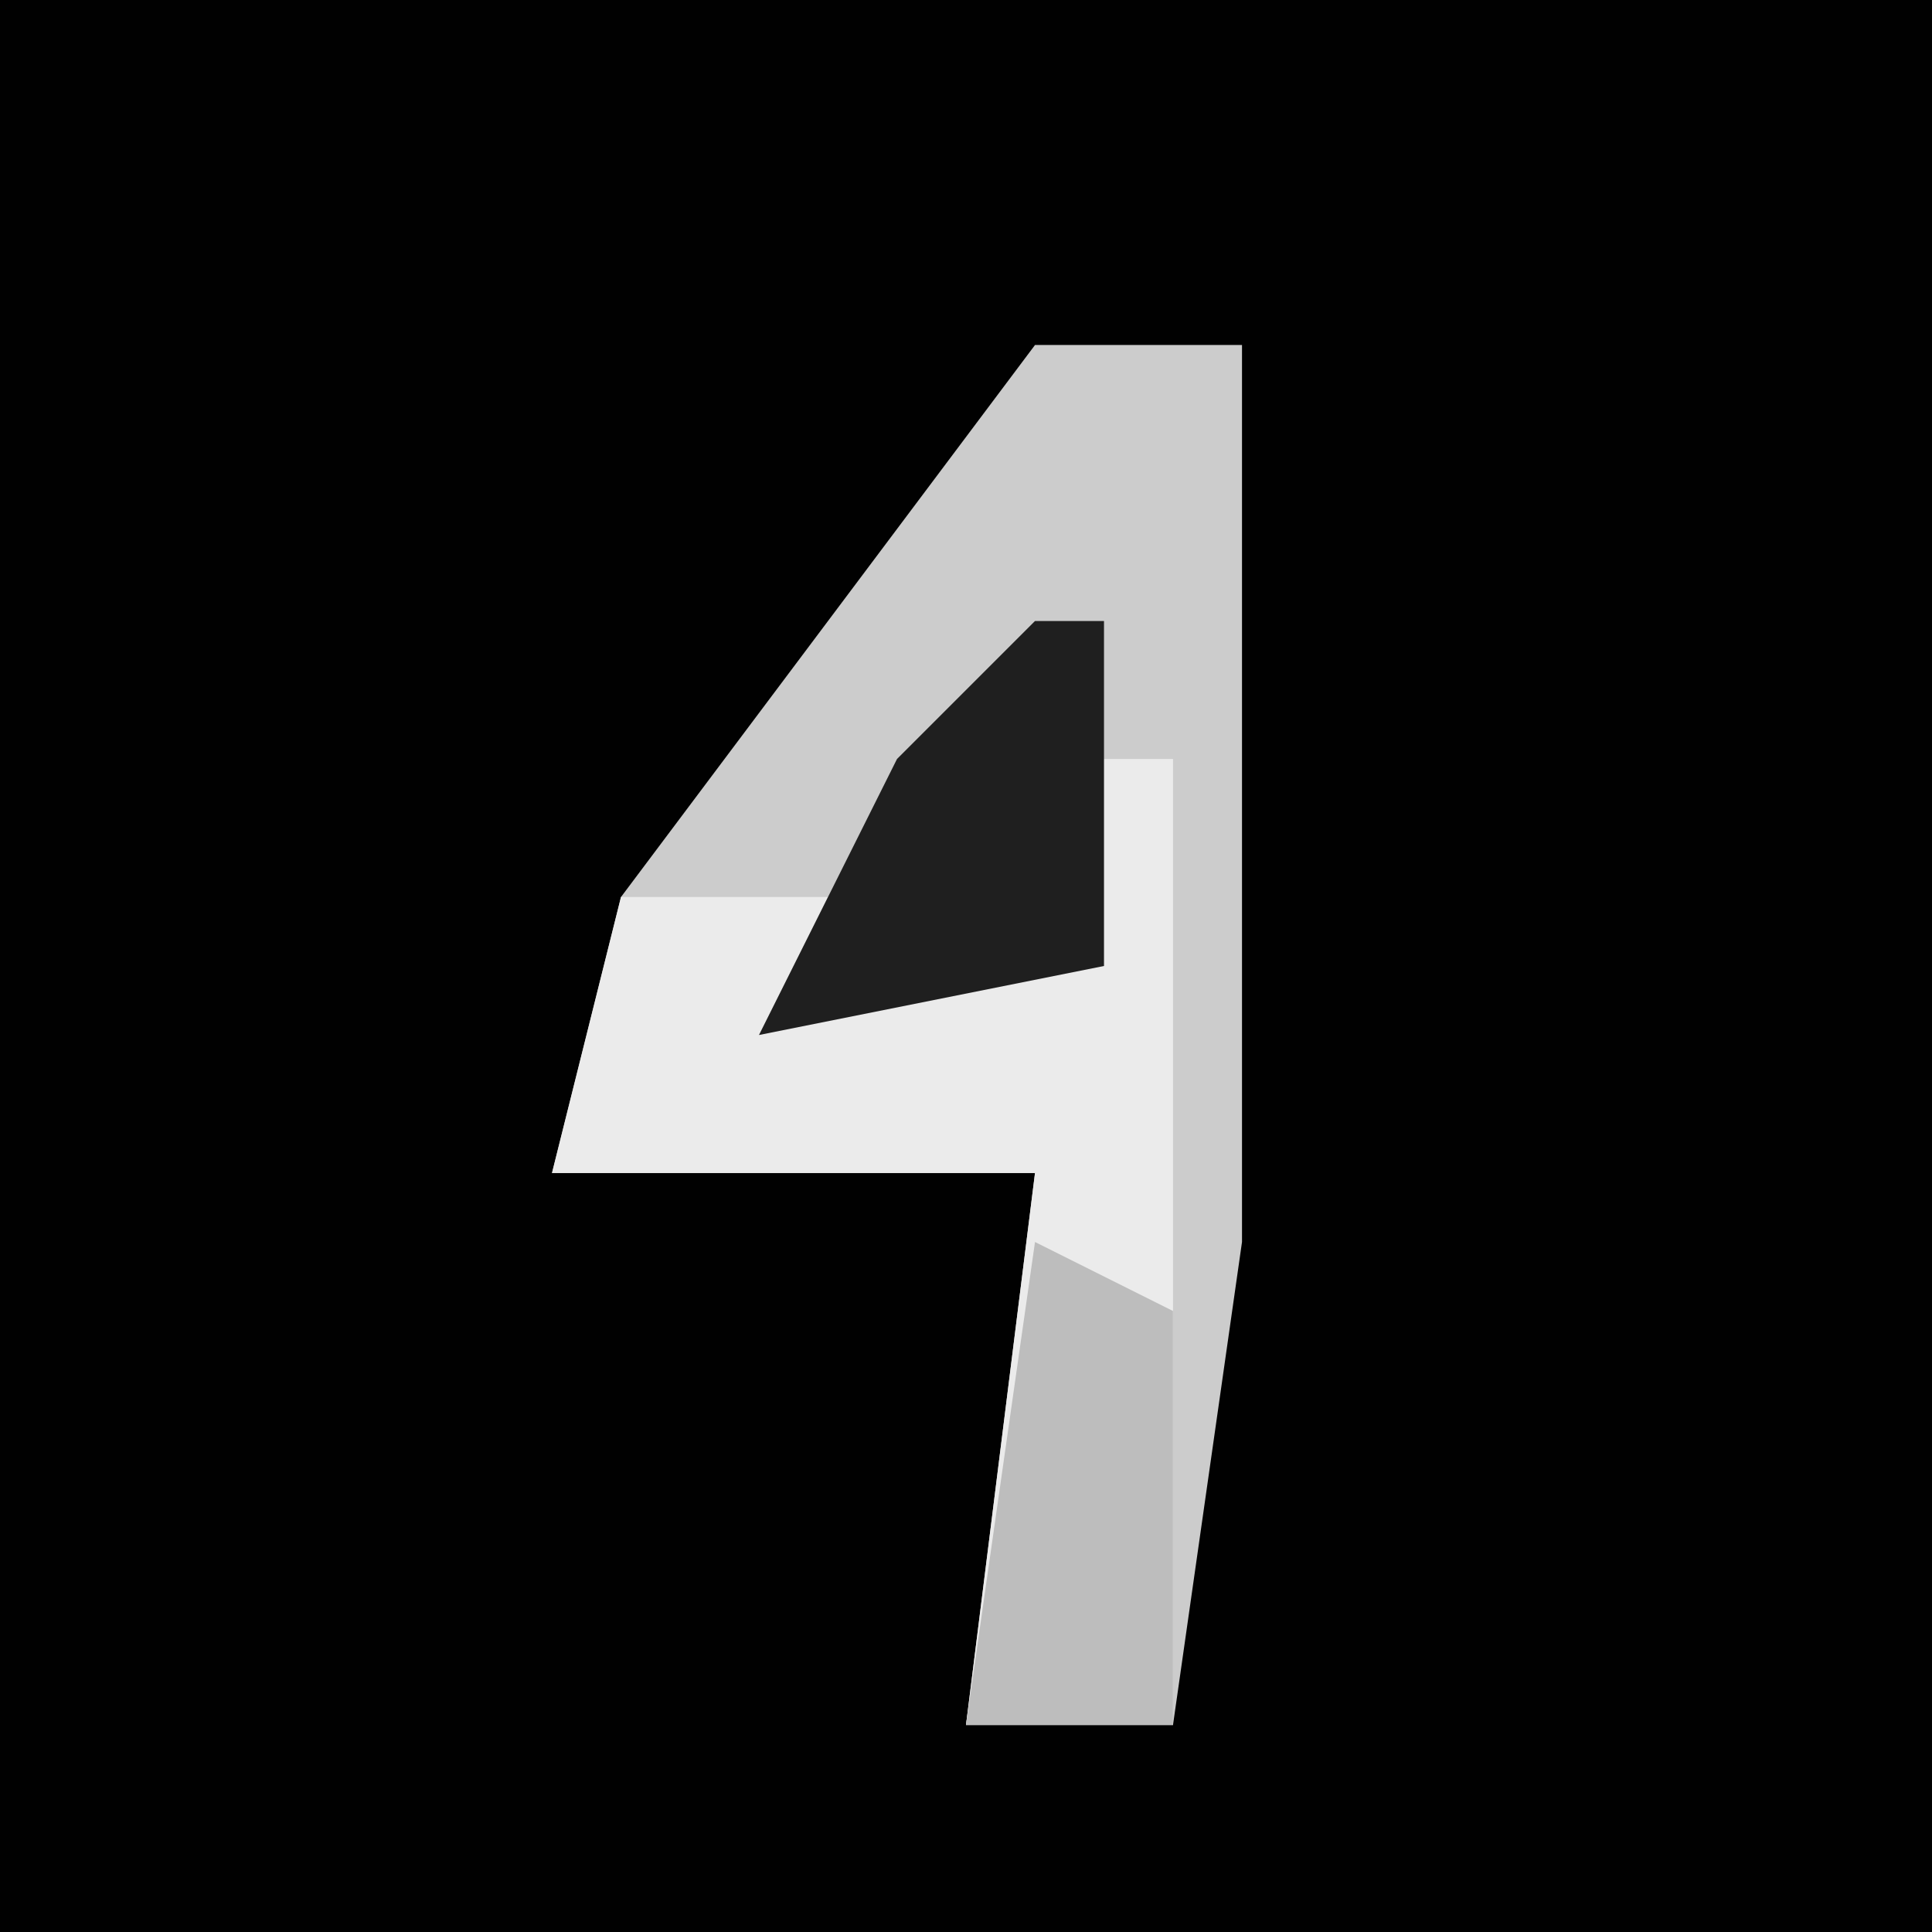 <?xml version="1.0" encoding="UTF-8"?>
<svg version="1.1" xmlns="http://www.w3.org/2000/svg" width="28" height="28">
<path d="M0,0 L28,0 L28,28 L0,28 Z " fill="#010101" transform="translate(0,0)"/>
<path d="M0,0 L3,0 L3,13 L2,20 L-1,20 L0,12 L-7,12 L-6,8 Z " fill="#CCCCCC" transform="translate(15,5)"/>
<path d="M0,0 L1,0 L1,14 L-2,14 L-1,6 L-8,6 L-7,2 L-4,2 L-5,4 L-1,3 Z " fill="#EBEBEB" transform="translate(16,11)"/>
<path d="M0,0 L1,0 L1,5 L-4,6 L-2,2 Z " fill="#1F1F1F" transform="translate(15,9)"/>
<path d="M0,0 L2,1 L2,7 L-1,7 Z " fill="#BDBDBD" transform="translate(15,18)"/>
</svg>
